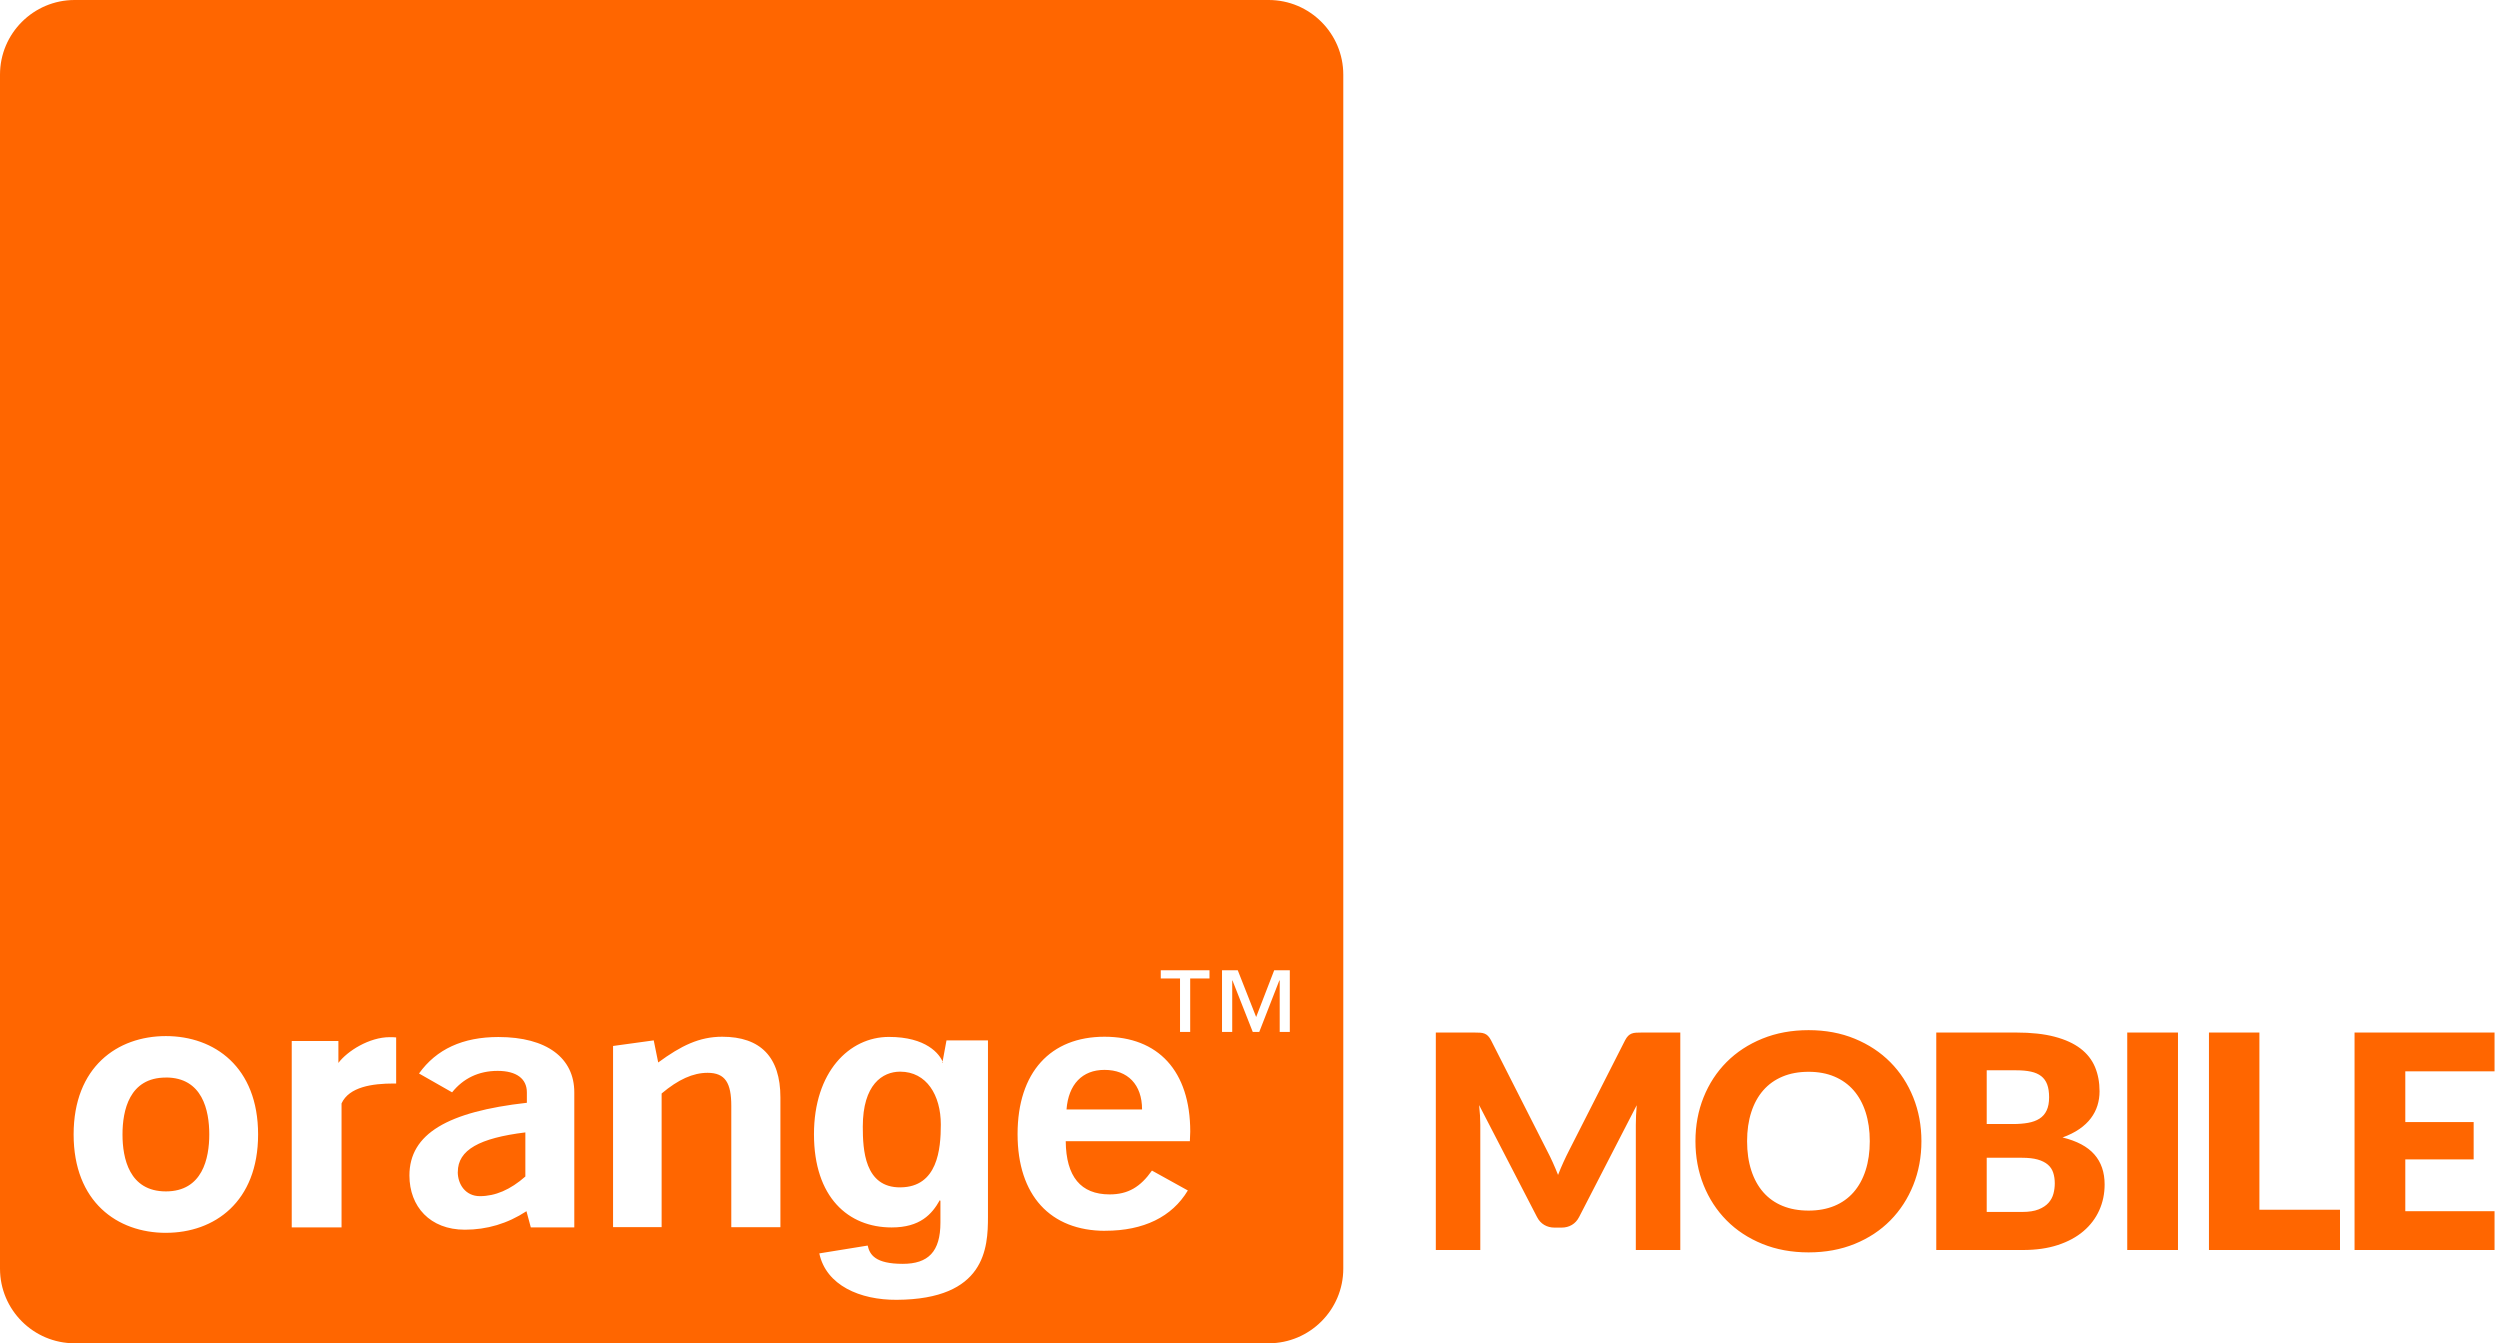 <svg xmlns="http://www.w3.org/2000/svg" width="134" height="72" viewBox="0 0 134 72">
  <g fill="#FF6600" fill-rule="evenodd">
    <path d="M0 4C0 1.79 1.798 0 4 0L68 0C70.21 0 72 1.798 72 4L72 68C72 70.21 70.202 72 68 72L4 72C1.79 72 0 70.202 0 68L0 4zM8.89 66.08C6.29 66.08 3.946 64.424 3.946 60.806 3.946 57.189 6.291 55.534 8.891 55.534 11.491 55.534 13.834 57.189 13.834 60.806 13.834 64.424 11.492 66.079 8.894 66.079L8.89 66.08zM8.89 57.757C6.925 57.757 6.566 59.527 6.566 60.807 6.566 62.085 6.926 63.859 8.891 63.859 10.858 63.859 11.217 62.083 11.217 60.804 11.217 59.524 10.857 57.754 8.893 57.754L8.89 57.757zM15.636 55.797L18.138 55.797 18.138 56.972C18.615 56.338 19.79 55.592 20.891 55.592 20.997 55.592 21.126 55.592 21.234 55.606L21.234 58.076 21.104 58.076C19.962 58.076 18.711 58.254 18.307 59.143L18.307 65.788 15.637 65.788 15.637 55.798 15.636 55.797zM28.22 64.92C27.202 65.587 26.1 65.912 24.915 65.912 23.051 65.912 21.945 64.672 21.945 63.006 21.945 60.768 24.002 59.586 28.24 59.109L28.24 58.549C28.24 57.825 27.69 57.399 26.672 57.399 25.654 57.399 24.829 57.804 24.232 58.549L22.459 57.539C23.389 56.236 24.806 55.584 26.712 55.584 29.318 55.584 30.782 56.714 30.782 58.55 30.782 58.55 30.779 65.775 30.782 65.79L28.452 65.79 28.217 64.918 28.22 64.92zM24.536 62.814C24.536 63.486 24.956 64.114 25.721 64.114 26.548 64.114 27.351 63.772 28.159 63.061L28.159 60.697C25.702 61 24.539 61.634 24.539 62.817L24.536 62.814zM32.862 56.064L35.04 55.764 35.28 56.949C36.507 56.049 37.483 55.569 38.71 55.569 40.766 55.569 41.83 56.659 41.83 58.822L41.83 65.777 39.197 65.777 39.197 59.277C39.197 58.054 38.88 57.503 37.929 57.503 37.143 57.503 36.359 57.859 35.463 58.611L35.463 65.776 32.86 65.776 32.86 56.06 32.862 56.064zM52.955 55.762L52.955 65.222C52.955 66.889 52.822 69.645 48.065 69.67 46.1 69.684 44.278 68.896 43.915 67.182L46.508 66.762C46.616 67.255 46.918 67.742 48.39 67.742 49.752 67.742 50.407 67.092 50.407 65.53L50.407 64.366 50.373 64.331C49.953 65.081 49.32 65.791 47.793 65.791 45.463 65.791 43.629 64.173 43.629 60.796 43.629 57.454 45.519 55.582 47.642 55.579 49.639 55.576 50.374 56.485 50.548 56.963L50.512 56.96 50.732 55.764 52.952 55.764 52.955 55.762zM48.265 63.642C50.257 63.627 50.428 61.595 50.428 60.275 50.428 58.705 49.665 57.441 48.248 57.441 47.302 57.441 46.246 58.131 46.246 60.385 46.246 61.615 46.334 63.66 48.264 63.643L48.265 63.642zM59.242 65.972C56.297 65.972 54.542 64.075 54.542 60.789 54.542 57.462 56.318 55.569 59.2 55.569 62.082 55.569 63.797 57.406 63.797 60.654 63.797 60.828 63.777 60.999 63.777 61.17L57.123 61.17C57.141 63.067 57.928 64.02 59.475 64.02 60.469 64.02 61.127 63.62 61.745 62.743L63.668 63.809C62.821 65.226 61.295 65.969 59.242 65.969L59.242 65.972zM61.215 59.468C61.215 58.133 60.448 57.346 59.2 57.346 58.012 57.346 57.27 58.116 57.165 59.468L61.215 59.468zM62.217 52.006L62.217 52.446 63.249 52.446 63.249 55.31 63.794 55.31 63.794 52.445 64.829 52.445 64.829 52.005 62.216 52.005 62.217 52.006zM68.297 52.006L67.33 54.512 66.344 52.006 65.5 52.006 65.5 55.31 66.047 55.31 66.047 52.553 66.061 52.553 67.147 55.31 67.497 55.31 68.572 52.553 68.592 52.553 68.592 55.31 69.134 55.31 69.134 52.006 68.3 52.006 68.297 52.006zM82.92 61.672C83.027 61.875 83.129 62.085 83.228 62.304 83.327 62.523 83.421 62.747 83.512 62.976 83.603 62.741 83.699 62.513 83.8 62.292 83.901 62.071 84.005 61.856 84.112 61.648L87.104 55.76C87.157 55.659 87.212 55.58 87.268 55.524 87.324 55.468 87.387 55.427 87.456 55.4 87.525 55.373 87.604 55.357 87.692 55.352 87.78 55.347 87.883 55.344 88 55.344L90.064 55.344 90.064 67 87.68 67 87.68 60.296C87.68 59.971 87.696 59.619 87.728 59.24L84.64 65.232C84.544 65.419 84.415 65.56 84.252 65.656 84.089 65.752 83.904 65.8 83.696 65.8L83.328 65.8C83.12 65.8 82.935 65.752 82.772 65.656 82.609 65.56 82.48 65.419 82.384 65.232L79.28 59.232C79.301 59.419 79.317 59.604 79.328 59.788 79.339 59.972 79.344 60.141 79.344 60.296L79.344 67 76.96 67 76.96 55.344 79.024 55.344C79.141 55.344 79.244 55.347 79.332 55.352 79.42 55.357 79.499 55.373 79.568 55.4 79.637 55.427 79.7 55.468 79.756 55.524 79.812 55.58 79.867 55.659 79.92 55.76L82.92 61.672zM102.988 61.168C102.988 62.011 102.843 62.795 102.552 63.52 102.261 64.245 101.852 64.876 101.324 65.412 100.796 65.948 100.16 66.368 99.416 66.672 98.672 66.976 97.847 67.128 96.94 67.128 96.033 67.128 95.207 66.976 94.46 66.672 93.713 66.368 93.075 65.948 92.544 65.412 92.013 64.876 91.603 64.245 91.312 63.52 91.021 62.795 90.876 62.011 90.876 61.168 90.876 60.325 91.021 59.541 91.312 58.816 91.603 58.091 92.013 57.461 92.544 56.928 93.075 56.395 93.713 55.976 94.46 55.672 95.207 55.368 96.033 55.216 96.94 55.216 97.847 55.216 98.672 55.369 99.416 55.676 100.16 55.983 100.796 56.403 101.324 56.936 101.852 57.469 102.261 58.099 102.552 58.824 102.843 59.549 102.988 60.331 102.988 61.168zM100.22 61.168C100.22 60.592 100.145 60.073 99.996 59.612 99.847 59.151 99.632 58.76 99.352 58.44 99.072 58.12 98.729 57.875 98.324 57.704 97.919 57.533 97.457 57.448 96.94 57.448 96.417 57.448 95.952 57.533 95.544 57.704 95.136 57.875 94.792 58.12 94.512 58.44 94.232 58.76 94.017 59.151 93.868 59.612 93.719 60.073 93.644 60.592 93.644 61.168 93.644 61.749 93.719 62.271 93.868 62.732 94.017 63.193 94.232 63.584 94.512 63.904 94.792 64.224 95.136 64.468 95.544 64.636 95.952 64.804 96.417 64.888 96.94 64.888 97.457 64.888 97.919 64.804 98.324 64.636 98.729 64.468 99.072 64.224 99.352 63.904 99.632 63.584 99.847 63.193 99.996 62.732 100.145 62.271 100.22 61.749 100.22 61.168zM103.784 67L103.784 55.344 108.072 55.344C108.877 55.344 109.563 55.419 110.128 55.568 110.693 55.717 111.155 55.928 111.512 56.2 111.869 56.472 112.129 56.803 112.292 57.192 112.455 57.581 112.536 58.016 112.536 58.496 112.536 58.757 112.499 59.009 112.424 59.252 112.349 59.495 112.232 59.723 112.072 59.936 111.912 60.149 111.707 60.343 111.456 60.516 111.205 60.689 110.904 60.84 110.552 60.968 111.32 61.155 111.888 61.457 112.256 61.876 112.624 62.295 112.808 62.832 112.808 63.488 112.808 63.984 112.712 64.445 112.52 64.872 112.328 65.299 112.047 65.671 111.676 65.988 111.305 66.305 110.848 66.553 110.304 66.732 109.76 66.911 109.139 67 108.44 67L103.784 67zM106.488 62.056L106.488 64.96 108.392 64.96C108.749 64.96 109.041 64.915 109.268 64.824 109.495 64.733 109.672 64.616 109.8 64.472 109.928 64.328 110.016 64.165 110.064 63.984 110.112 63.803 110.136 63.619 110.136 63.432 110.136 63.219 110.108 63.027 110.052 62.856 109.996 62.685 109.9 62.541 109.764 62.424 109.628 62.307 109.448 62.216 109.224 62.152 109 62.088 108.717 62.056 108.376 62.056L106.488 62.056zM106.488 60.248L107.896 60.248C108.195 60.248 108.464 60.227 108.704 60.184 108.944 60.141 109.148 60.067 109.316 59.96 109.484 59.853 109.612 59.707 109.7 59.52 109.788 59.333 109.832 59.099 109.832 58.816 109.832 58.539 109.797 58.308 109.728 58.124 109.659 57.94 109.552 57.792 109.408 57.68 109.264 57.568 109.081 57.488 108.86 57.44 108.639 57.392 108.376 57.368 108.072 57.368L106.488 57.368 106.488 60.248zM116.74 67L114.02 67 114.02 55.344 116.74 55.344 116.74 67zM121.104 64.84L125.424 64.84 125.424 67 118.4 67 118.4 55.344 121.104 55.344 121.104 64.84zM133.708 55.344L133.708 57.424 128.924 57.424 128.924 60.144 132.588 60.144 132.588 62.144 128.924 62.144 128.924 64.92 133.708 64.92 133.708 67 126.204 67 126.204 55.344 133.708 55.344z"/>
  </g>
</svg>
